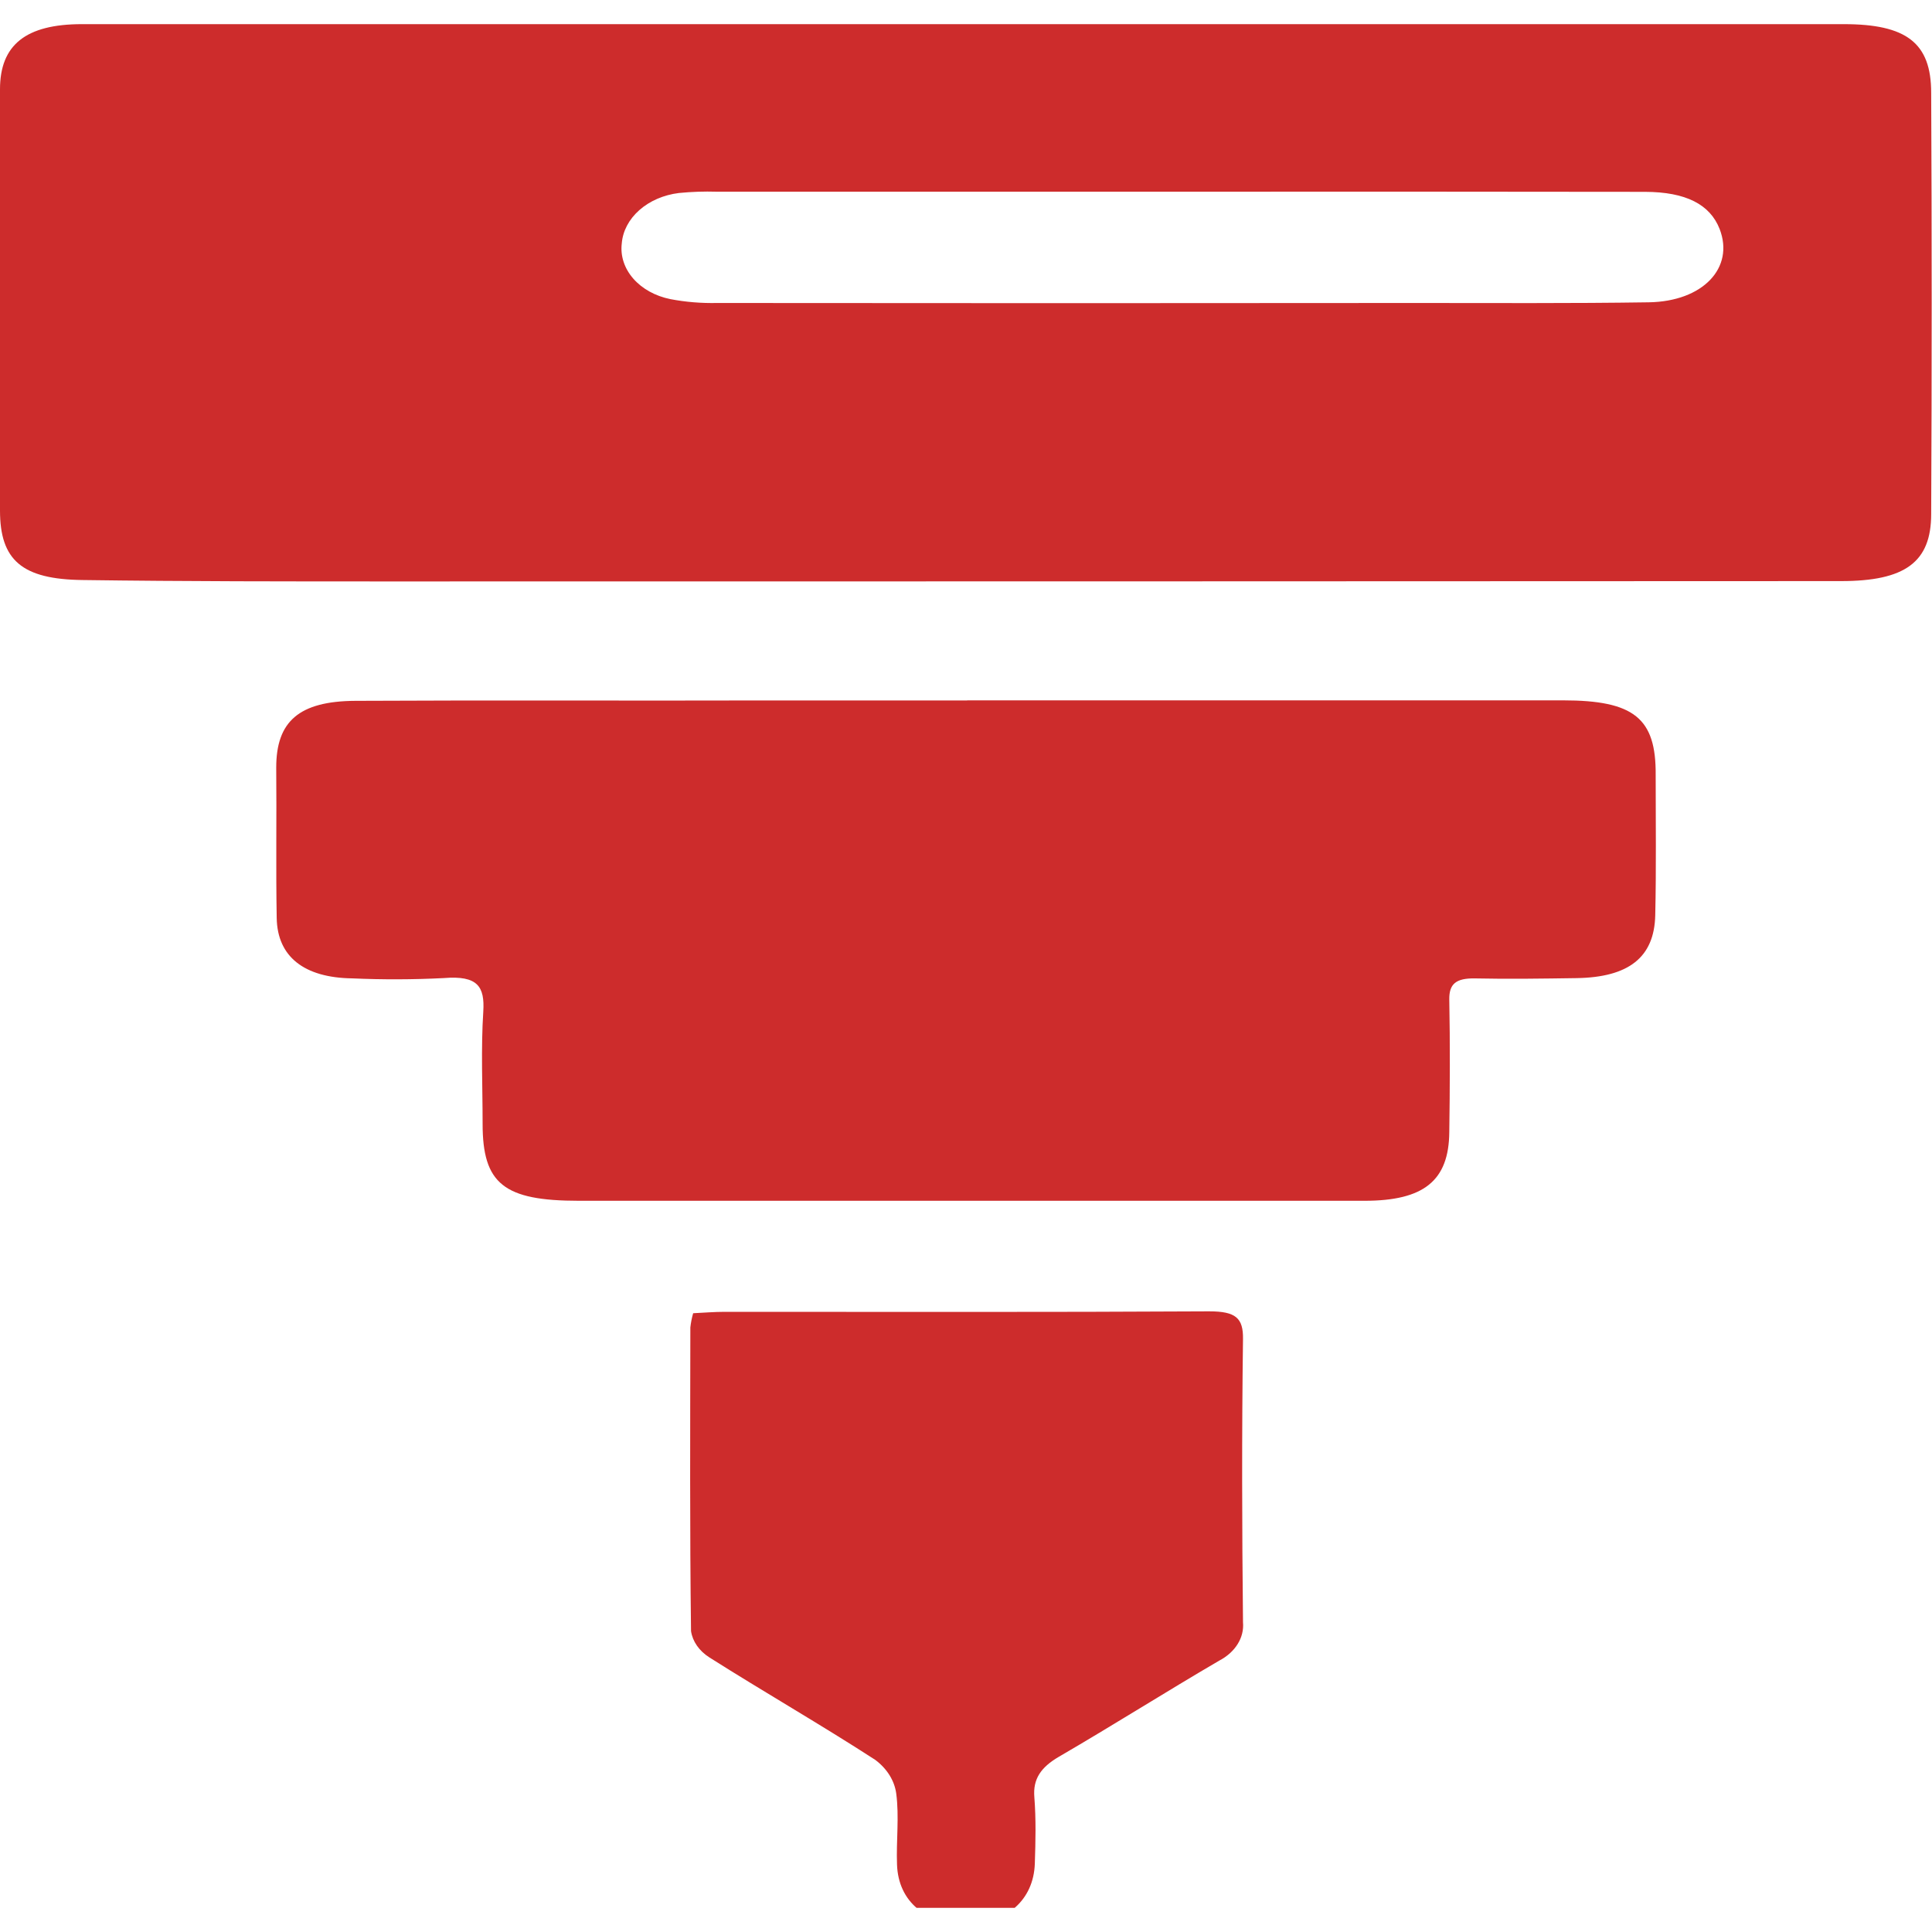 <svg width="30" height="30" viewBox="0 0 40 40" fill="none" xmlns="http://www.w3.org/2000/svg">
<g clip-path="url(#clip0_103079_167)">
<path d="M20.002 0.5H38.174C39.468 0.5 39.983 0.886 39.983 1.921C39.997 4.827 39.997 7.734 39.983 10.643C39.983 11.64 39.441 12.031 38.116 12.031C28.107 12.036 18.095 12.038 8.078 12.038C5.957 12.038 3.836 12.038 1.715 12.009C0.452 11.995 -0 11.596 -0 10.57C-0 7.662 -0 4.755 -0 1.849C-0 0.929 0.535 0.5 1.697 0.5C7.801 0.5 13.903 0.5 20.002 0.5ZM24.286 3.969H14.841C14.578 3.961 14.316 3.97 14.055 3.996C13.74 4.035 13.451 4.16 13.236 4.351C13.021 4.541 12.893 4.785 12.873 5.041C12.842 5.298 12.926 5.556 13.111 5.768C13.295 5.979 13.568 6.13 13.879 6.193C14.197 6.254 14.524 6.28 14.851 6.273C19.662 6.278 24.472 6.278 29.282 6.273C30.899 6.273 32.517 6.283 34.134 6.259C35.261 6.242 35.913 5.542 35.603 4.741C35.404 4.232 34.903 3.974 34.059 3.972C30.802 3.968 27.544 3.966 24.286 3.969Z" fill="#CD2C2C"/>
<path d="M20.024 14.5C24.137 14.5 28.248 14.5 32.36 14.5C33.834 14.5 34.288 14.872 34.279 16.044C34.279 17.015 34.292 17.987 34.27 18.951C34.25 19.823 33.718 20.235 32.637 20.251C31.938 20.261 31.237 20.272 30.537 20.257C30.136 20.25 30.002 20.378 30.006 20.692C30.023 21.608 30.019 22.525 30.006 23.44C29.997 24.446 29.479 24.861 28.25 24.861H11.984C10.431 24.861 9.991 24.508 9.992 23.267C9.992 22.492 9.956 21.715 10.006 20.942C10.037 20.431 9.896 20.192 9.19 20.25C8.557 20.282 7.923 20.284 7.289 20.256C6.299 20.242 5.744 19.809 5.729 19.01C5.71 17.97 5.729 16.93 5.719 15.891C5.719 14.937 6.189 14.516 7.362 14.51C10.205 14.495 13.048 14.51 15.891 14.502H20.024V14.5Z" fill="#CD2C2C"/>
<path d="M14.351 27.189C14.578 27.178 14.791 27.16 15.004 27.16C18.347 27.16 21.692 27.169 25.035 27.15C25.587 27.15 25.741 27.289 25.735 27.723C25.709 29.678 25.714 31.632 25.735 33.588C25.749 33.743 25.711 33.9 25.624 34.039C25.537 34.179 25.405 34.297 25.242 34.382C24.128 35.033 23.047 35.718 21.926 36.37C21.547 36.591 21.384 36.834 21.415 37.208C21.451 37.665 21.44 38.124 21.425 38.582C21.4 39.341 20.836 39.831 20.007 39.835C19.178 39.84 18.599 39.375 18.572 38.607C18.553 38.114 18.62 37.617 18.555 37.129C18.518 36.864 18.364 36.618 18.121 36.436C16.996 35.707 15.82 35.033 14.687 34.315C14.476 34.181 14.339 33.985 14.307 33.77C14.28 31.673 14.29 29.578 14.293 27.482C14.304 27.384 14.323 27.286 14.351 27.189Z" fill="#CD2C2C"/>
</g>
<defs>
<clipPath id="clip0_103079_167">
<rect width="40" height="39" fill="white" transform="translate(0 0.5)"/>
</clipPath>
</defs>
</svg>
